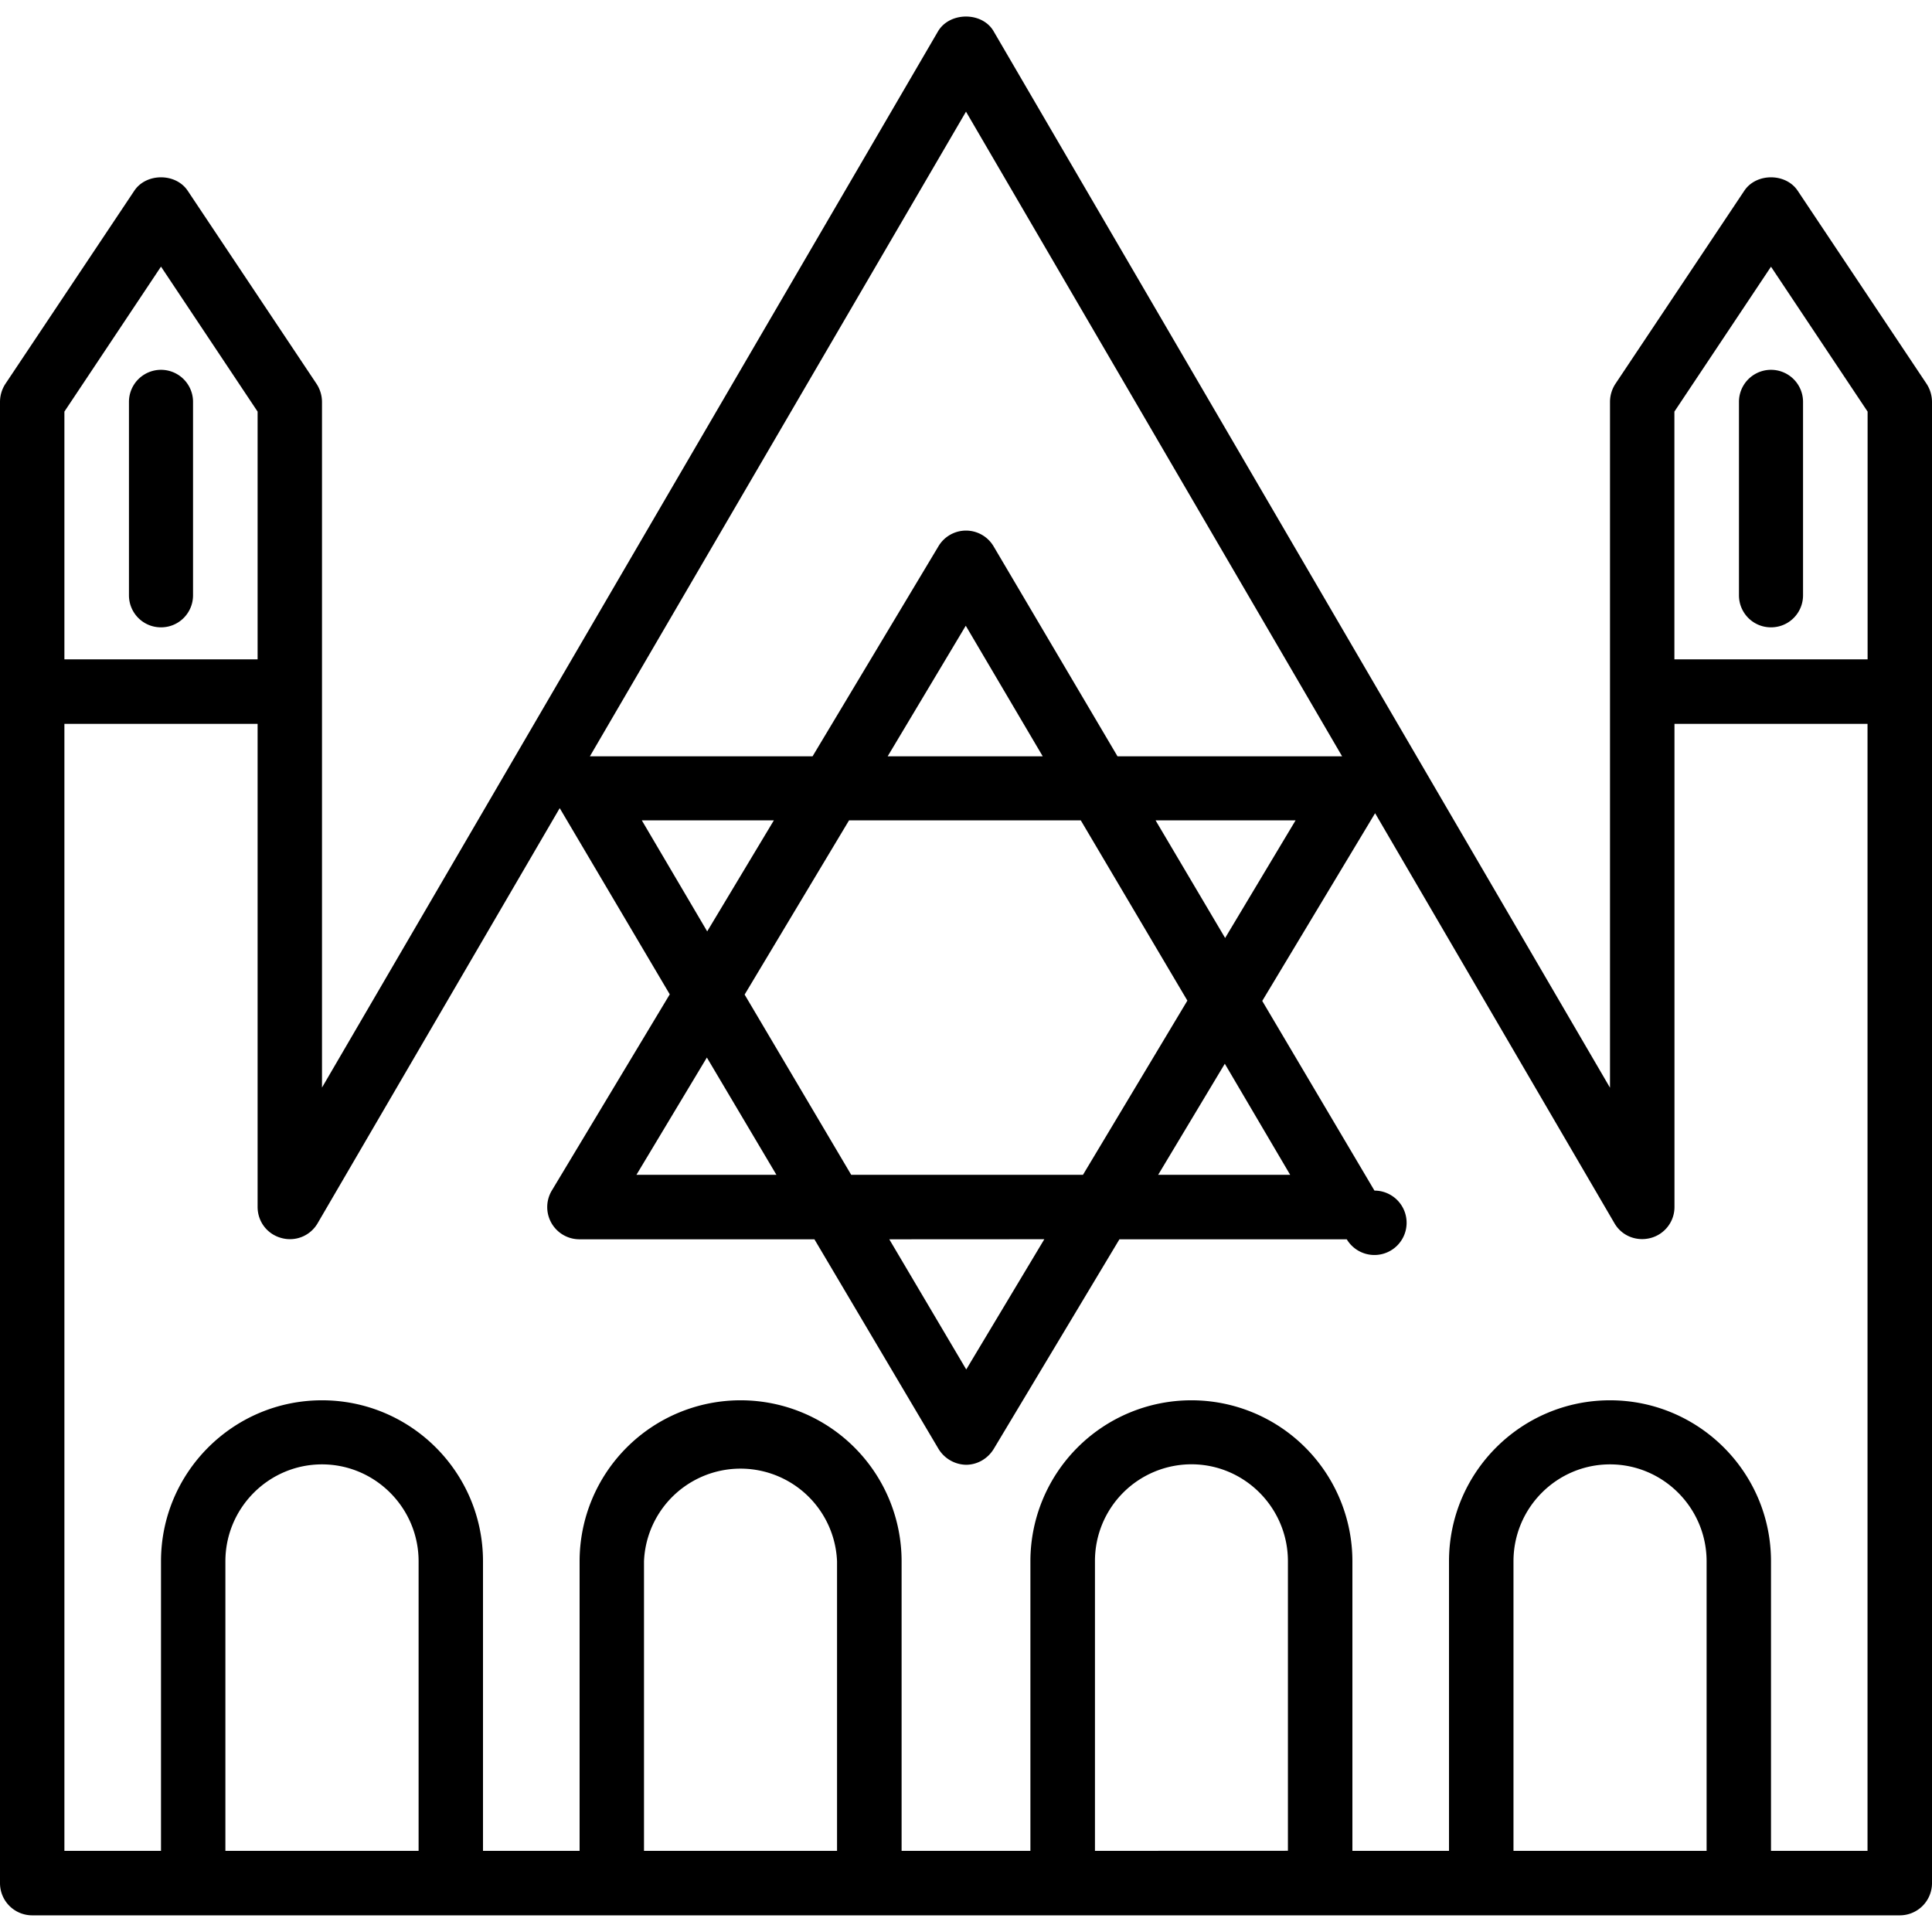 <svg xmlns="http://www.w3.org/2000/svg" width="32" height="32" viewBox="0 0 24 24">
    <path d="M23.934 4.77L22.332 2.37c-.148-.223-.516-.223-.664 0L20.066 4.77a.413.413 0 0 0-.066.222v8.52L12.344.39c-.14-.246-.547-.246-.692 0L4 13.51V4.993a.413.413 0 0 0-.066-.222L2.332 2.37c-.148-.223-.516-.223-.664 0L.066 4.77A.412.412 0 0 0 0 4.992v18.403a.4.4 0 0 0 .398.398h23.204a.4.4 0 0 0 .398-.398V4.992a.413.413 0 0 0-.066-.222zM22 3.313l1.2 1.8v3.078h-2.4V5.113zM12 1.387l4.672 8.008h-2.79l-1.538-2.606a.398.398 0 0 0-.688 0l-1.562 2.606H7.328zm1.453 13.207h-2.879L9.25 12.355l1.297-2.164h2.879l1.324 2.239zm1.762-1.38l.812 1.38h-1.64zm-2.242 2.18l-.97 1.618-.956-1.617zm-3.328-.8H7.906l.875-1.457zm-.86-3.024l-.812-1.379h1.64zm2.242-2.175l.97-1.622.956 1.622zm3.328.796h1.739l-.875 1.461zM2 3.312l1.2 1.801v3.078H.8V5.113zm.8 19.68v-3.597c0-.665.54-1.204 1.2-1.204.66 0 1.2.54 1.2 1.204v3.597zm5.2 0v-3.597a1.2 1.2 0 0 1 2.398 0v3.597zm5.602 0v-3.597A1.2 1.2 0 0 1 14.8 18.19c.66 0 1.199.54 1.199 1.204v3.597zm5.199 0v-3.597c0-.665.539-1.204 1.199-1.204s1.2.54 1.2 1.204v3.597zm3.199 0v-3.597c0-1.106-.898-2-2-2-1.102 0-2 .894-2 2v3.597h-1.2v-3.597a1.999 1.999 0 1 0-4 0v3.597h-1.6v-3.597a1.999 1.999 0 1 0-4 0v3.597H6v-3.597c0-1.106-.898-2-2-2-1.102 0-2 .894-2 2v3.597H.8v-14h2.4v6c0 .184.12.34.296.387a.397.397 0 0 0 .45-.184l3.007-5.156 1.367 2.313-1.465 2.437a.4.4 0 0 0 .344.606h2.918l1.54 2.601a.41.41 0 0 0 .343.2c.14 0 .27-.075.344-.196l1.562-2.605h2.824a.4.4 0 1 0 .344-.605l-1.394-2.356 1.402-2.332 2.973 5.093c.09.157.273.23.449.184a.398.398 0 0 0 .297-.387v-6h2.398v14zm0 0"/>
    <path d="M2 7.793c.223 0 .398-.18.398-.398V4.992a.398.398 0 1 0-.796 0v2.403c0 .218.175.398.398.398zm0 0M22 7.793c.223 0 .398-.18.398-.398V4.992a.398.398 0 1 0-.796 0v2.403c0 .218.175.398.398.398zm0 0"/>
</svg>
